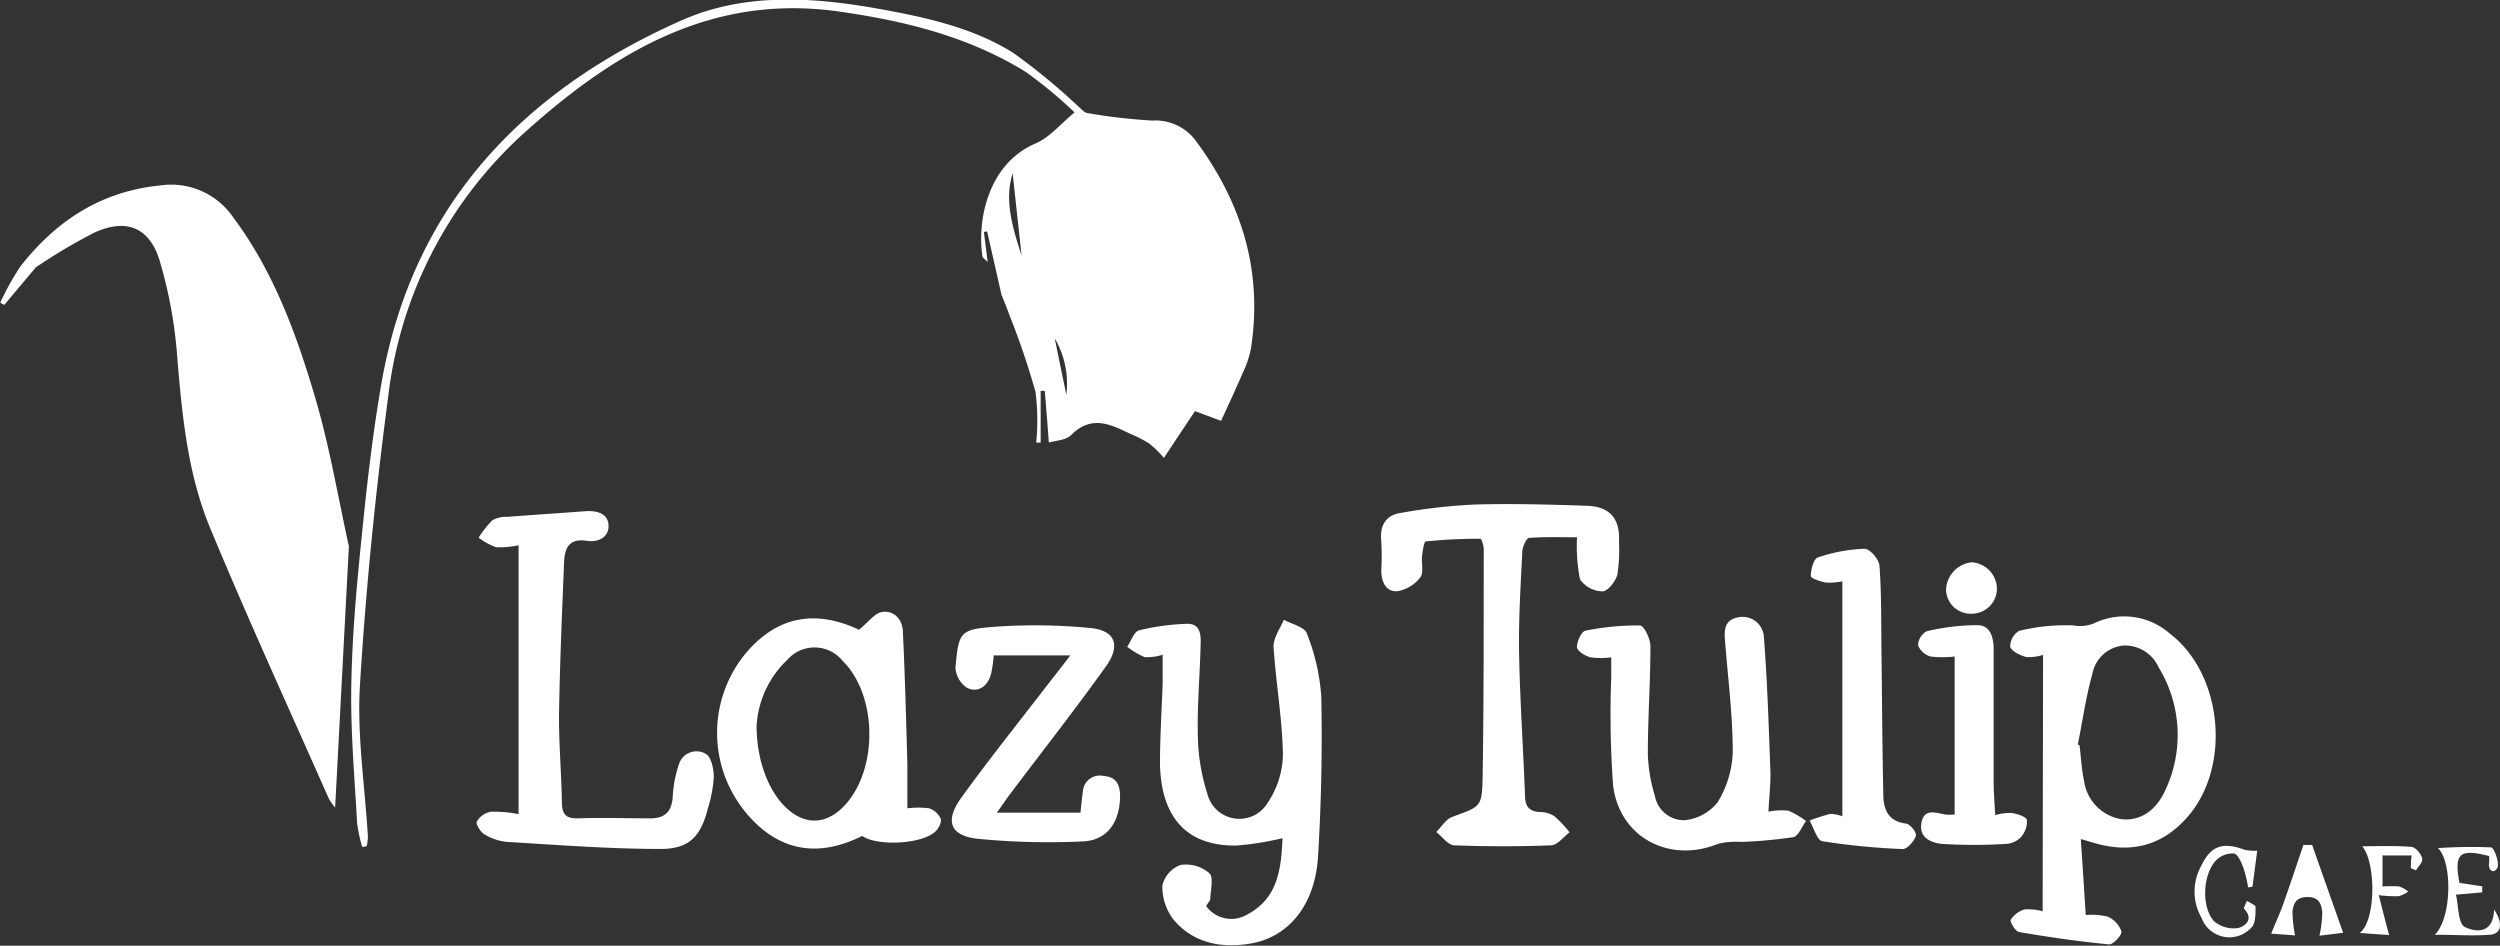 <svg id="Layer_1" data-name="Layer 1" xmlns="http://www.w3.org/2000/svg" viewBox="0 0 241.77 91.46"><rect x="0" y="0" width="241.77" height="91.46" fill="#333333" stroke="none"/><defs><style>.cls-1{fill:#ffffff;fill-rule:evenodd;}</style></defs><title>logo-white</title><path class="cls-1" d="M120.24,92.14a3,3,0,0,0,4,.79c3-1.59,3.25-4.53,3.38-7.36a29.33,29.33,0,0,1-4.43.71c-4.76.08-7.32-2.65-7.42-7.91,0-2.62.17-5.24.26-7.86,0-.82,0-1.65,0-2.68a5,5,0,0,1-1.75.23,8,8,0,0,1-1.68-1c.38-.56.66-1.47,1.14-1.59a22.25,22.25,0,0,1,4.61-.63c1.36-.06,1.38,1.1,1.35,2-.07,3-.34,5.91-.27,8.86a19.45,19.45,0,0,0,.92,5.57,3.19,3.19,0,0,0,5.85.85,8.61,8.61,0,0,0,1.46-4.66c-.07-3.48-.69-7-.91-10.43,0-.84.62-1.72,1-2.58.77.42,2,.69,2.22,1.31a20.28,20.28,0,0,1,1.4,6.13c.1,5.12,0,10.27-.31,15.38-.26,4.66-2.76,7.82-6.48,8.48-2.83.49-5.54,0-7.48-2.28a5.2,5.2,0,0,1-1.1-3.31,2.8,2.8,0,0,1,1.75-2,3.47,3.47,0,0,1,2.79.79c.44.42.12,1.67.09,2.55C120.54,91.71,120.36,91.9,120.24,92.14Z" transform="translate(-3.59 -4.51)"/><path class="cls-1" d="M201.17,67.84a4.36,4.36,0,0,1-1.63.21c-.59-.16-1.39-.54-1.55-1a1.8,1.8,0,0,1,.86-1.53,19,19,0,0,1,5.23-.53,3.56,3.56,0,0,0,2-.19,6.69,6.69,0,0,1,7.37,1c5.12,3.93,5.94,12.92,1.65,17.76-2.49,2.82-5.55,3.51-9.09,2.44l-1.19-.35c.17,2.53.32,4.88.48,7.35a6.54,6.54,0,0,1,2.13.16,2.47,2.47,0,0,1,1.32,1.42c.07.35-.81,1.3-1.2,1.26-2.92-.28-5.82-.7-8.72-1.2-.34-.06-.89-1-.78-1.18a2.36,2.36,0,0,1,1.32-1,5,5,0,0,1,1.76.18Zm3.36,8.67.17.07c.14,1.16.19,2.33.44,3.47a4.34,4.34,0,0,0,3.61,3.68c1.7.2,3.27-.71,4.2-2.71a12.53,12.53,0,0,0-.62-12,3.55,3.55,0,0,0-3.39-2.08,3.37,3.37,0,0,0-3,2.74C205.31,71.91,205,74.22,204.53,76.51Z" transform="translate(-3.59 -4.51)"/><path class="cls-1" d="M156.1,56.47c-1.46,0-3-.06-4.63.06-.26,0-.64.84-.66,1.3-.16,3.29-.37,6.58-.31,9.87.08,4.57.4,9.13.57,13.71,0,1,.33,1.57,1.42,1.63a2.57,2.57,0,0,1,1.43.41A11.67,11.67,0,0,1,155.38,85c-.59.44-1.16,1.23-1.77,1.26-3.12.12-6.25.12-9.37,0-.6,0-1.17-.84-1.75-1.29.51-.5.93-1.24,1.54-1.46,2.71-1,2.89-.91,2.94-3.79.12-7.37.1-14.74.11-22.11,0-.36-.22-1-.33-1-1.76,0-3.52.08-5.27.26-.17,0-.3.88-.36,1.37-.09.71.18,1.64-.18,2.11a3.53,3.53,0,0,1-2.19,1.33c-1.12.1-1.57-.88-1.58-2a23.78,23.78,0,0,0,0-2.8c-.17-1.48.4-2.52,1.8-2.75a54.23,54.23,0,0,1,7.29-.83c3.56-.1,7.14,0,10.72.12,2.3.05,3.31,1.24,3.18,3.54a15.42,15.42,0,0,1-.16,3.13c-.17.65-.93,1.61-1.43,1.61a2.72,2.72,0,0,1-2.18-1.16A16.45,16.45,0,0,1,156.1,56.47Z" transform="translate(-3.59 -4.51)"/><path class="cls-1" d="M86.66,65.41c.93-.75,1.54-1.63,2.25-1.72,1.22-.17,2,.82,2,2,.2,4.22.31,8.44.43,12.67,0,1.43,0,2.87,0,4.32a8.49,8.49,0,0,1,2.11,0,1.87,1.87,0,0,1,1.11,1c.12.34-.21,1-.53,1.26-1.3,1.22-5.65,1.42-7.06.41-4.41,2.21-8.24,1.42-11.31-2.33a12.08,12.08,0,0,1-.31-14.88C78.4,64.19,82.24,63.33,86.66,65.41Zm-9.9,9.29c0,3.35,1.15,6.31,2.85,7.92s3.69,1.71,5.45,0c3.47-3.41,3.47-10.82,0-14.22a3.49,3.49,0,0,0-5.32-.09A9.56,9.56,0,0,0,76.76,74.7Z" transform="translate(-3.59 -4.51)"/><path class="cls-1" d="M53.74,83.24v-26a8.54,8.54,0,0,1-2.18.19,6.32,6.32,0,0,1-1.68-.92,9.27,9.27,0,0,1,1.33-1.69,2.78,2.78,0,0,1,1.45-.33c2.5-.19,5-.35,7.51-.54,1.11-.08,2.24.19,2.27,1.39S61.34,57,60.25,56.8c-1.5-.21-2,.58-2.1,1.87-.2,5.07-.43,10.14-.5,15.22,0,2.72.23,5.46.28,8.19,0,1.11.34,1.61,1.55,1.57,2.35-.08,4.69,0,7,0,1.45,0,2.09-.68,2.17-2.14a11.59,11.59,0,0,1,.6-3.09,1.77,1.77,0,0,1,2.6-1c.52.28.76,1.43.77,2.19a12.26,12.26,0,0,1-.55,3c-.69,2.77-1.8,4-4.59,4-5,0-9.91-.39-14.86-.68a5.1,5.1,0,0,1-2.19-.74c-.38-.22-.85-1-.73-1.23a2,2,0,0,1,1.37-.95A12.73,12.73,0,0,1,53.74,83.24Z" transform="translate(-3.59 -4.51)"/><path class="cls-1" d="M174.61,83a6.69,6.69,0,0,1,1.93-.09,8.09,8.09,0,0,1,1.71,1c-.41.55-.74,1.46-1.23,1.56a45.66,45.66,0,0,1-5,.46,7.67,7.67,0,0,0-2.27.18c-4.67,1.92-9.53-.58-10.16-5.63A94.35,94.35,0,0,1,159.41,70c0-.61,0-1.21,0-1.92a7.39,7.39,0,0,1-2,0c-.51-.13-1.3-.6-1.32-1,0-.54.44-1.5.83-1.58A25.23,25.23,0,0,1,162.2,65c.36,0,1,1.27,1,2,0,3.46-.25,6.92-.25,10.38a15,15,0,0,0,.68,4.09,2.86,2.86,0,0,0,2.89,2.36,4.68,4.68,0,0,0,3.17-1.72,9.89,9.89,0,0,0,1.47-4.85c0-3.44-.43-6.89-.71-10.33-.09-1.14-.31-2.4,1.18-2.71a2.07,2.07,0,0,1,2.55,2c.33,4.27.46,8.55.62,12.83C174.84,80.29,174.69,81.51,174.61,83Z" transform="translate(-3.59 -4.51)"/><path class="cls-1" d="M107.1,67.89H99.69a12.26,12.26,0,0,1-.27,1.85c-.33,1.13-1.22,1.79-2.27,1.31a2.51,2.51,0,0,1-1.16-2c.33-3.5.42-3.68,4-3.94a55.09,55.09,0,0,1,9,.13c2.47.22,3,1.68,1.56,3.71-3,4.19-6.22,8.29-9.34,12.44-.36.47-.69,1-1.22,1.71h8.09c.09-.79.13-1.4.23-2a1.64,1.64,0,0,1,2-1.55c1.22.09,1.58.81,1.6,1.9,0,2.5-1.19,4.32-3.58,4.43a70.31,70.31,0,0,1-10.16-.25c-2.68-.28-3.24-1.7-1.64-3.94,2.74-3.8,5.67-7.45,8.53-11.17C105.66,69.75,106.26,69,107.1,67.89Z" transform="translate(-3.59 -4.51)"/><path class="cls-1" d="M181.76,83.45V60.73a6.52,6.52,0,0,1-1.58.12c-.53-.09-1.47-.42-1.47-.61,0-.64.27-1.69.68-1.82a15.63,15.63,0,0,1,4.53-.84c.48,0,1.39,1,1.43,1.65.2,2.66.16,5.34.19,8,.06,4.68.08,9.37.18,14.05,0,1.37.37,2.63,2.15,2.87.42,0,1.13.92,1,1.2-.17.53-.85,1.29-1.28,1.27a65.09,65.09,0,0,1-7.77-.76c-.51-.09-.83-1.31-1.23-2a19.67,19.67,0,0,1,2-.64A3.71,3.71,0,0,1,181.76,83.45Z" transform="translate(-3.59 -4.51)"/><path class="cls-1" d="M192.62,83.29V68a10,10,0,0,1-2.33,0,1.86,1.86,0,0,1-1.21-1.08,1.63,1.63,0,0,1,.83-1.36,21.14,21.14,0,0,1,4.92-.59c1.26,0,1.57,1.22,1.56,2.38,0,4.23,0,8.47,0,12.7,0,1,.09,2.09.15,3.29a5.28,5.28,0,0,1,1.6-.21c.54.09,1.4.36,1.47.68A2.3,2.3,0,0,1,199,85.5a2.23,2.23,0,0,1-1.5.63,52.21,52.21,0,0,1-6,0c-1.09-.09-2.37-.56-2.09-2.06s1.51-.89,2.46-.77C192,83.31,192.16,83.29,192.62,83.29Z" transform="translate(-3.59 -4.51)"/><path class="cls-1" d="M119.14,18a4.85,4.85,0,0,0-4.09-1.83,54.12,54.12,0,0,1-6.32-.73c-.31-.05-.59-.42-.87-.65a61.1,61.1,0,0,0-6.27-5.16c-3.67-2.3-7.88-3.31-12.11-4.1-6.77-1.28-13.7-1.87-20.09,1C54,13.39,43.44,24.49,40.47,41.63,39.58,46.78,39,52,38.49,57.2c-.47,4.59-.86,9.21-.93,13.83-.06,4.34.32,8.68.56,13a14.31,14.31,0,0,0,.5,2.39l.43-.07a4.63,4.63,0,0,0,.12-.9c-.28-4.89-1.07-9.81-.77-14.67.57-9.37,1.52-18.75,2.75-28.06A40.7,40.7,0,0,1,54.69,17c8.57-7.62,17.87-13.09,30-11.38,6.42.91,12.59,2.43,18.12,5.86a43,43,0,0,1,4.7,3.9c-1.45,1.2-2.46,2.46-3.77,3-4.65,2-5.64,7.48-5.15,10.86,0,.22.34.41.52.61-.13-1-.25-1.94-.37-2.91l.31-.05c.46,2,.93,4.08,1.39,6.12.26.66.54,1.31.78,2a73.9,73.9,0,0,1,2.51,7.39,21.72,21.72,0,0,1,.07,4.91h.43v-5l.4,0c.13,1.6.26,3.2.39,5,.65-.2,1.66-.22,2.16-.73,2-2,3.86-1,5.8-.08a12.47,12.47,0,0,1,1.78.92,11.9,11.9,0,0,1,1.39,1.37l3-4.52,2.53.94c.79-1.73,1.49-3.22,2.14-4.74a9.74,9.74,0,0,0,.74-2.21C125.75,30.63,123.62,24,119.14,18Zm-17.62,3.24c.27,2.54.57,5.28.87,8C101.54,26.6,100.69,23.9,101.52,21.28Zm5.19,21.44c-.37-1.81-.75-3.63-1.12-5.45A8.69,8.69,0,0,1,106.71,42.72Z" transform="translate(-3.59 -4.51)"/><path class="cls-1" d="M36,82.61a5.68,5.68,0,0,1-.61-.87C31.52,73,27.56,64.37,23.92,55.59c-2.2-5.29-2.73-11-3.2-16.68A43.69,43.69,0,0,0,19,29.62c-1-3.14-3.22-4-6.25-2.63a53,53,0,0,0-5.7,3.38L4,34l-.39-.22a27.59,27.59,0,0,1,1.92-3.46C9,25.86,13.38,23,19.12,22.44a7.26,7.26,0,0,1,7,3.06C30,30.68,32.19,36.64,34,42.72c1.43,4.79,2.26,9.75,3.33,14.63Z" transform="translate(-3.59 -4.51)"/><path class="cls-1" d="M227.9,95a11.29,11.29,0,0,0,.27-2.32c-.09-.74-.31-1.43-1.43-1.42s-1.36.64-1.45,1.42a13,13,0,0,0,.25,2.29l-2.31-.17c.49-1.22,1-2.29,1.35-3.39.61-1.72,1.18-3.46,1.77-5.19l.84,0,3,8.5Z" transform="translate(-3.59 -4.51)"/><path class="cls-1" d="M244.79,92.46c.92,1.42.68,2.37-.42,2.45-1.64.12-3.29,0-5.31,0,1.71-1.74,1.66-7.18.29-8.38a46.61,46.61,0,0,1,5.15-.07c.28,0,.85,1.53.6,2-.35.59-.93.25-.79-.57a4.09,4.09,0,0,0,0-.59c-2.88-.75-3.41-.25-2.87,2.59.73.11,1.46.23,2.2.33,0,.2,0,.4,0,.59l-2.54.22c.26,1.1.2,2.77.84,3.12C243,94.67,244.71,94.88,244.79,92.46Z" transform="translate(-3.59 -4.51)"/><path class="cls-1" d="M194.29,58.89a2.6,2.6,0,0,1,2.42,2.51,2.44,2.44,0,0,1-2.4,2.46,2.38,2.38,0,0,1-2.52-2.33A2.76,2.76,0,0,1,194.29,58.89Z" transform="translate(-3.59 -4.51)"/><path class="cls-1" d="M221.88,86.78c-.16,1.24-.31,2.36-.46,3.48l-.42.07a12.36,12.36,0,0,0-.46-1.91c-.2-.52-.53-1.31-.91-1.37a2.26,2.26,0,0,0-1.71.64c-1.31,1.35-1.47,4.56-.2,5.92a2.9,2.9,0,0,0,2.29.65c.64-.13,1.6-.82.61-1.85-.09-.09.17-.51.26-.78.3.2.84.4.84.58,0,.68,0,1.67-.4,2a2.87,2.87,0,0,1-4.82-.93,5.1,5.1,0,0,1-.05-5c.94-2,2.12-2.37,4.2-1.59A4.75,4.75,0,0,0,221.88,86.78Z" transform="translate(-3.59 -4.51)"/><path class="cls-1" d="M236.74,88.47c0-.37,0-.73.08-1.23H234v3a11,11,0,0,1,1.63,0,3,3,0,0,1,.85.49,2.86,2.86,0,0,1-.91.45,12.76,12.76,0,0,1-1.93-.1c.36,1.43.65,2.6,1,3.86l-2.85-.2c1.61-1.22,1.57-6.88.24-8.39,1.58,0,3.17-.07,4.74.06.39,0,.92.62,1.05,1.06s-.36.8-.58,1.21Z" transform="translate(-3.59 -4.51)"/></svg>